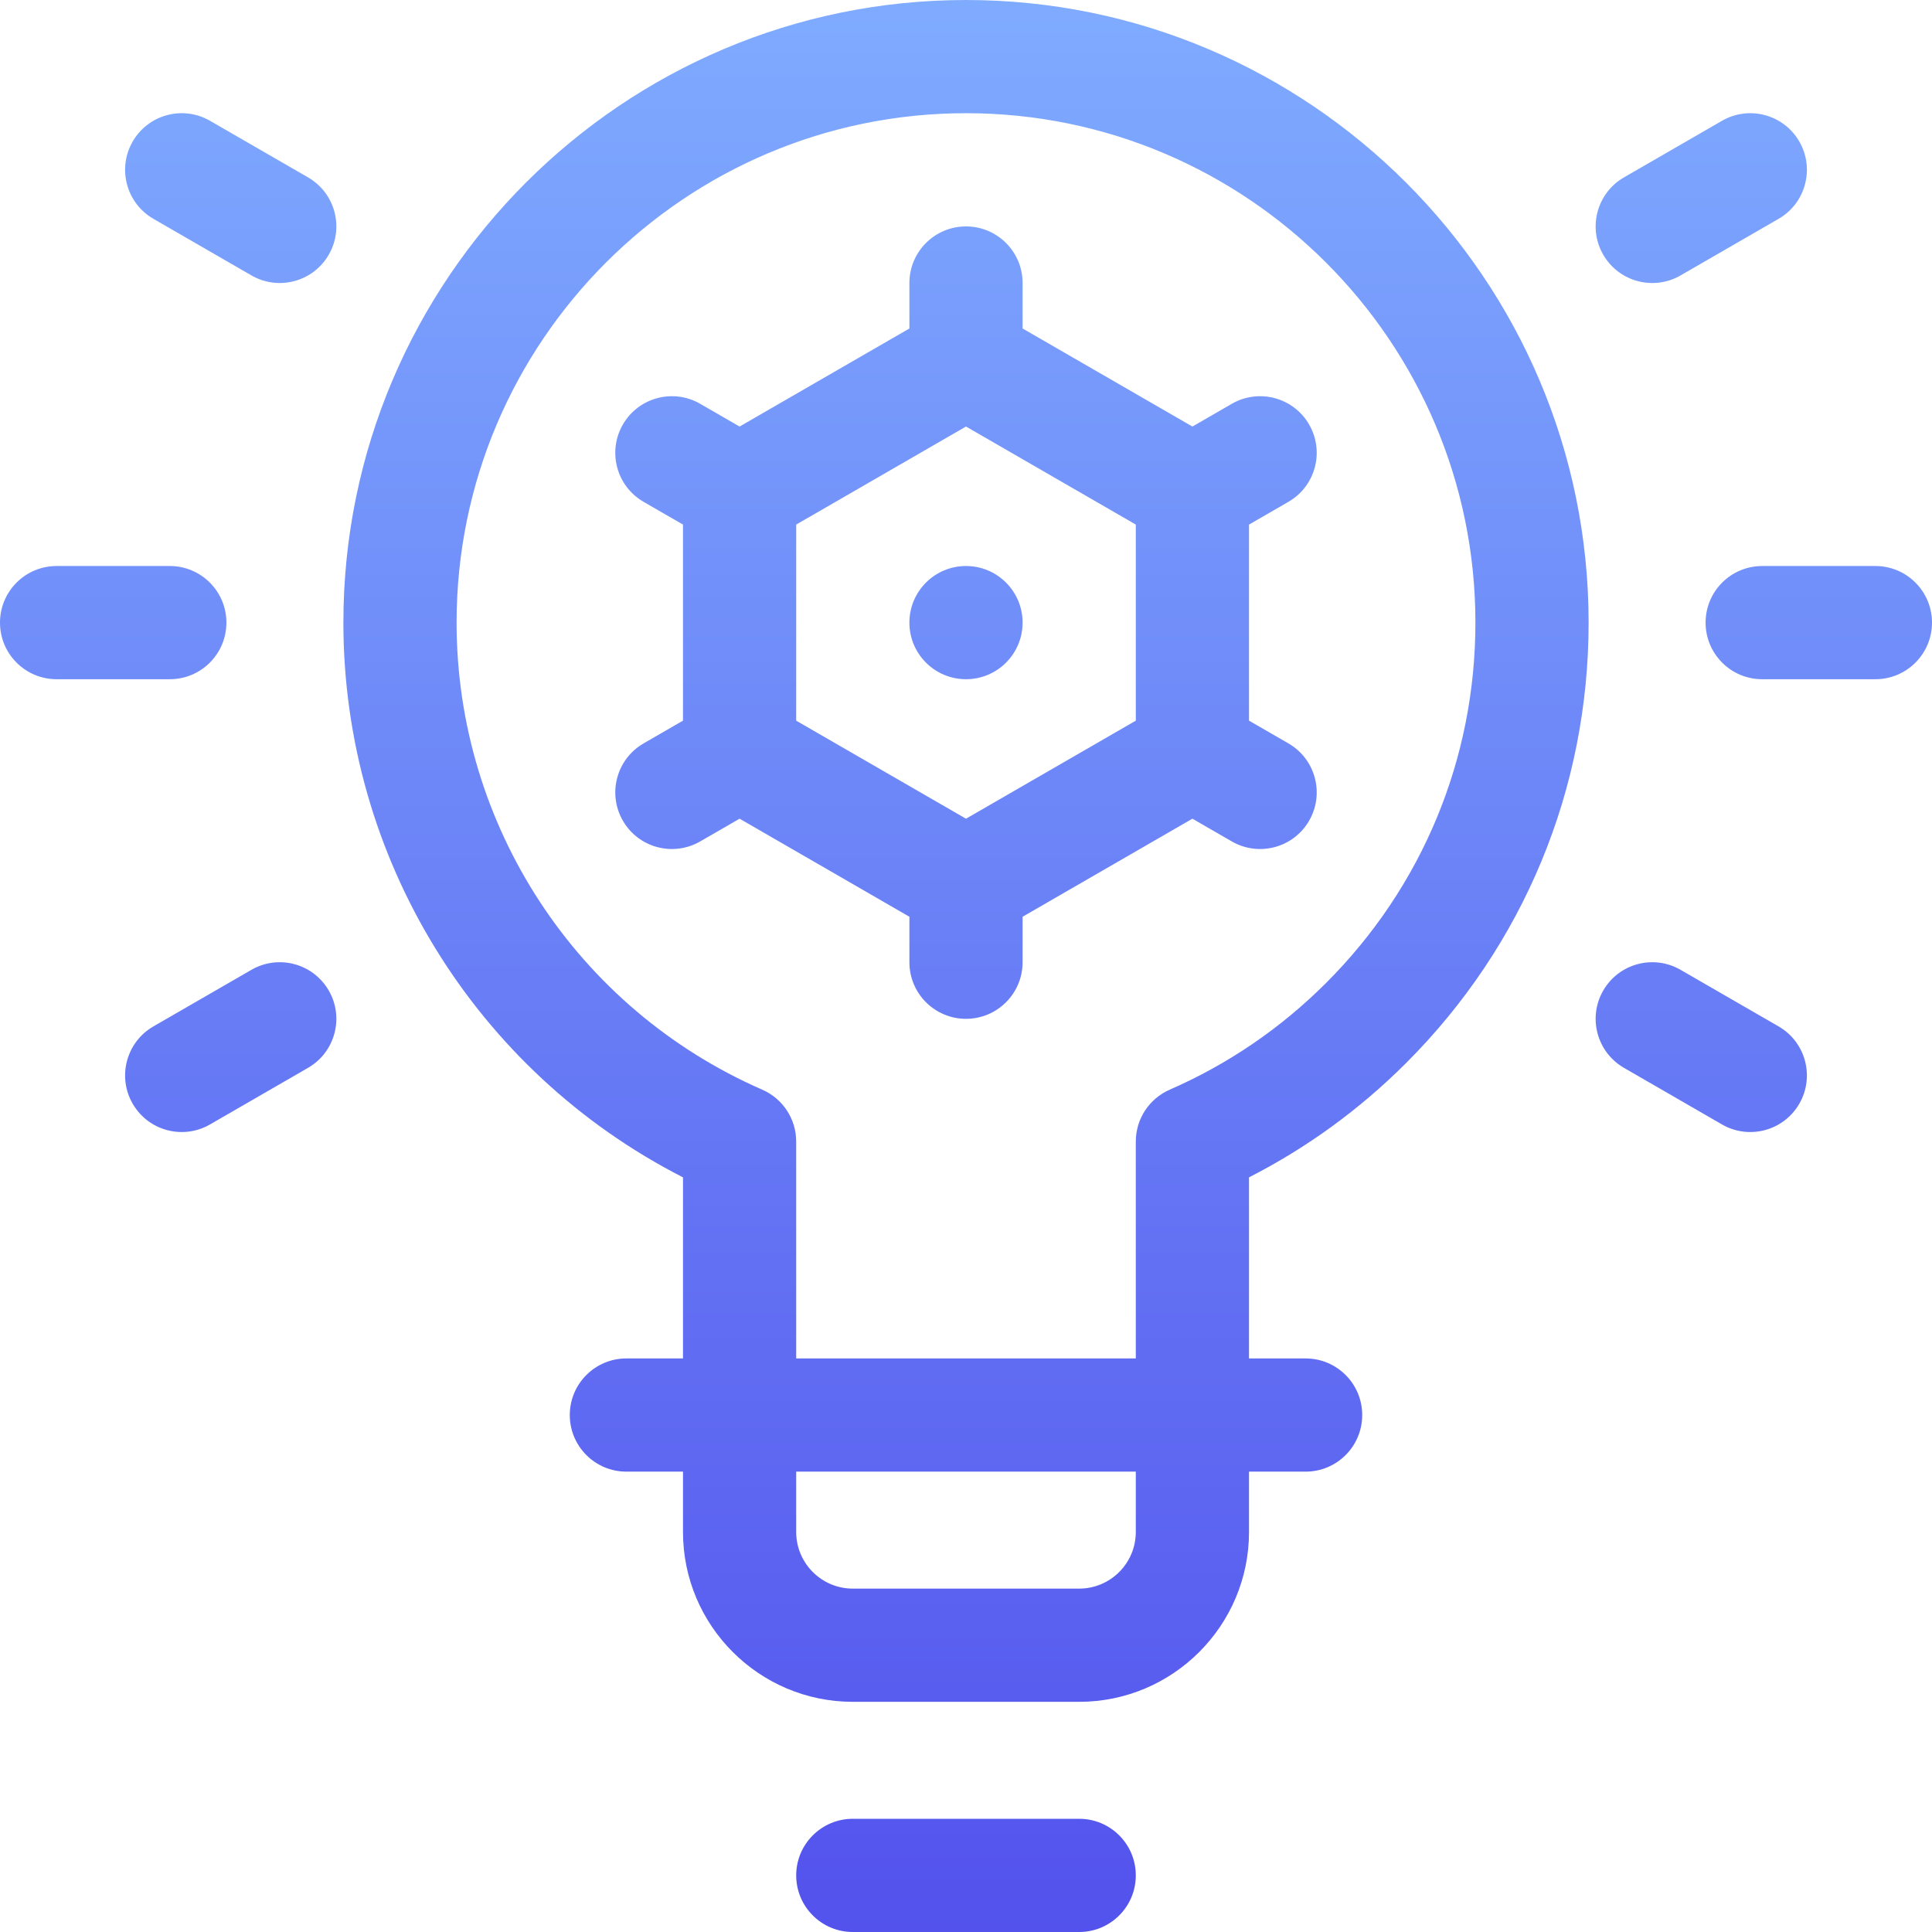 <?xml version="1.0"?>
<svg xmlns="http://www.w3.org/2000/svg" xmlns:xlink="http://www.w3.org/1999/xlink" xmlns:svgjs="http://svgjs.com/svgjs" version="1.1" width="512" height="512" x="0" y="0" viewBox="0 0 512 512" style="enable-background:new 0 0 512 512" xml:space="preserve" class=""><g><linearGradient xmlns="http://www.w3.org/2000/svg" id="SVGID_1_" gradientUnits="userSpaceOnUse" x1="256" x2="256" y1="512" y2="0"><stop stop-opacity="1" stop-color="#5352ed" offset="0"/><stop stop-opacity="1" stop-color="#7fabff" offset="1"/></linearGradient><g xmlns="http://www.w3.org/2000/svg"><g><g><path d="m66.635 257.01-25.981 15c-7.174 4.142-9.632 13.316-5.49 20.49 4.163 7.21 13.35 9.613 20.49 5.49l25.981-15c7.174-4.142 9.632-13.316 5.49-20.49-4.141-7.174-13.316-9.632-20.49-5.49zm-6.635-92.01c0-8.284-6.716-15-15-15h-30c-8.284 0-15 6.716-15 15s6.716 15 15 15h30c8.284 0 15-6.716 15-15zm226 317h-60c-8.284 0-15 6.716-15 15s6.716 15 15 15h60c8.284 0 15-6.716 15-15s-6.716-15-15-15zm159.365-409.01 25.981-15c7.174-4.142 9.632-13.316 5.49-20.49s-13.315-9.632-20.49-5.49l-25.981 15c-7.174 4.142-9.632 13.316-5.49 20.49 4.163 7.21 13.35 9.613 20.49 5.49zm-363.73-25.98-25.981-15c-7.175-4.142-16.349-1.684-20.49 5.49-4.142 7.175-1.684 16.348 5.49 20.49l25.981 15c7.15 4.128 16.335 1.708 20.49-5.49 4.142-7.175 1.684-16.348-5.49-20.49zm415.365 102.99h-30c-8.284 0-15 6.716-15 15s6.716 15 15 15h30c8.284 0 15-6.716 15-15s-6.716-15-15-15zm-25.654 122.01-25.981-15c-7.175-4.142-16.349-1.684-20.49 5.49-4.142 7.175-1.684 16.348 5.49 20.49l25.981 15c7.15 4.128 16.335 1.708 20.49-5.49 4.143-7.175 1.685-16.348-5.49-20.49zm-129.904-139.02c7.174-4.142 9.632-13.316 5.49-20.49s-13.314-9.632-20.49-5.49l-10.44 6.027-45.002-25.984v-12.053c0-8.284-6.716-15-15-15s-15 6.716-15 15v12.053l-45.003 25.984-10.44-6.027c-7.174-4.142-16.349-1.684-20.49 5.49-4.142 7.175-1.684 16.348 5.49 20.49l10.443 6.029v51.961l-10.442 6.029c-7.174 4.142-9.632 13.316-5.49 20.49 4.155 7.197 13.335 9.62 20.49 5.49l10.44-6.027 45.002 25.985v12.053c0 8.284 6.716 15 15 15s15-6.716 15-15v-12.053l45.003-25.984 10.44 6.027c7.15 4.128 16.335 1.708 20.49-5.49 4.142-7.175 1.684-16.348-5.49-20.49l-10.443-6.029v-51.961zm-40.442 57.994-45 25.983-45-25.983v-51.967l45-25.983 45 25.983zm-45-190.984c-90.981 0-165 74.019-165 165 0 62.282 35.011 118.943 90 147.009v47.991h-15c-8.284 0-15 6.716-15 15s6.716 15 15 15h15v16c0 24.813 20.187 45 45 45h60c24.813 0 45-20.187 45-45v-16h15c8.284 0 15-6.716 15-15s-6.716-15-15-15h-15v-47.991c15.358-7.838 29.33-18.002 41.637-30.301 31.187-31.168 48.363-72.616 48.363-116.708 0-90.981-74.019-165-165-165zm45 406c0 8.271-6.729 15-15 15h-60c-8.271 0-15-6.729-15-15v-16h90zm50.43-145.511c-12.01 12.003-25.952 21.52-41.436 28.285-5.464 2.387-8.995 7.783-8.995 13.745v57.481h-90v-57.481c0-5.962-3.531-11.358-8.995-13.745-49.208-21.501-81.004-70.085-81.004-123.774 0-74.439 60.561-135 135-135s135 60.561 135 135c0 36.075-14.053 69.987-39.57 95.489zm-110.43-95.489c0 8.284 6.716 15 15 15s15-6.716 15-15-6.716-15-15-15-15 6.716-15 15z" fill="url(#SVGID_1_)" data-original="url(#SVGID_1_)" style=""/></g></g></g></g></svg>
